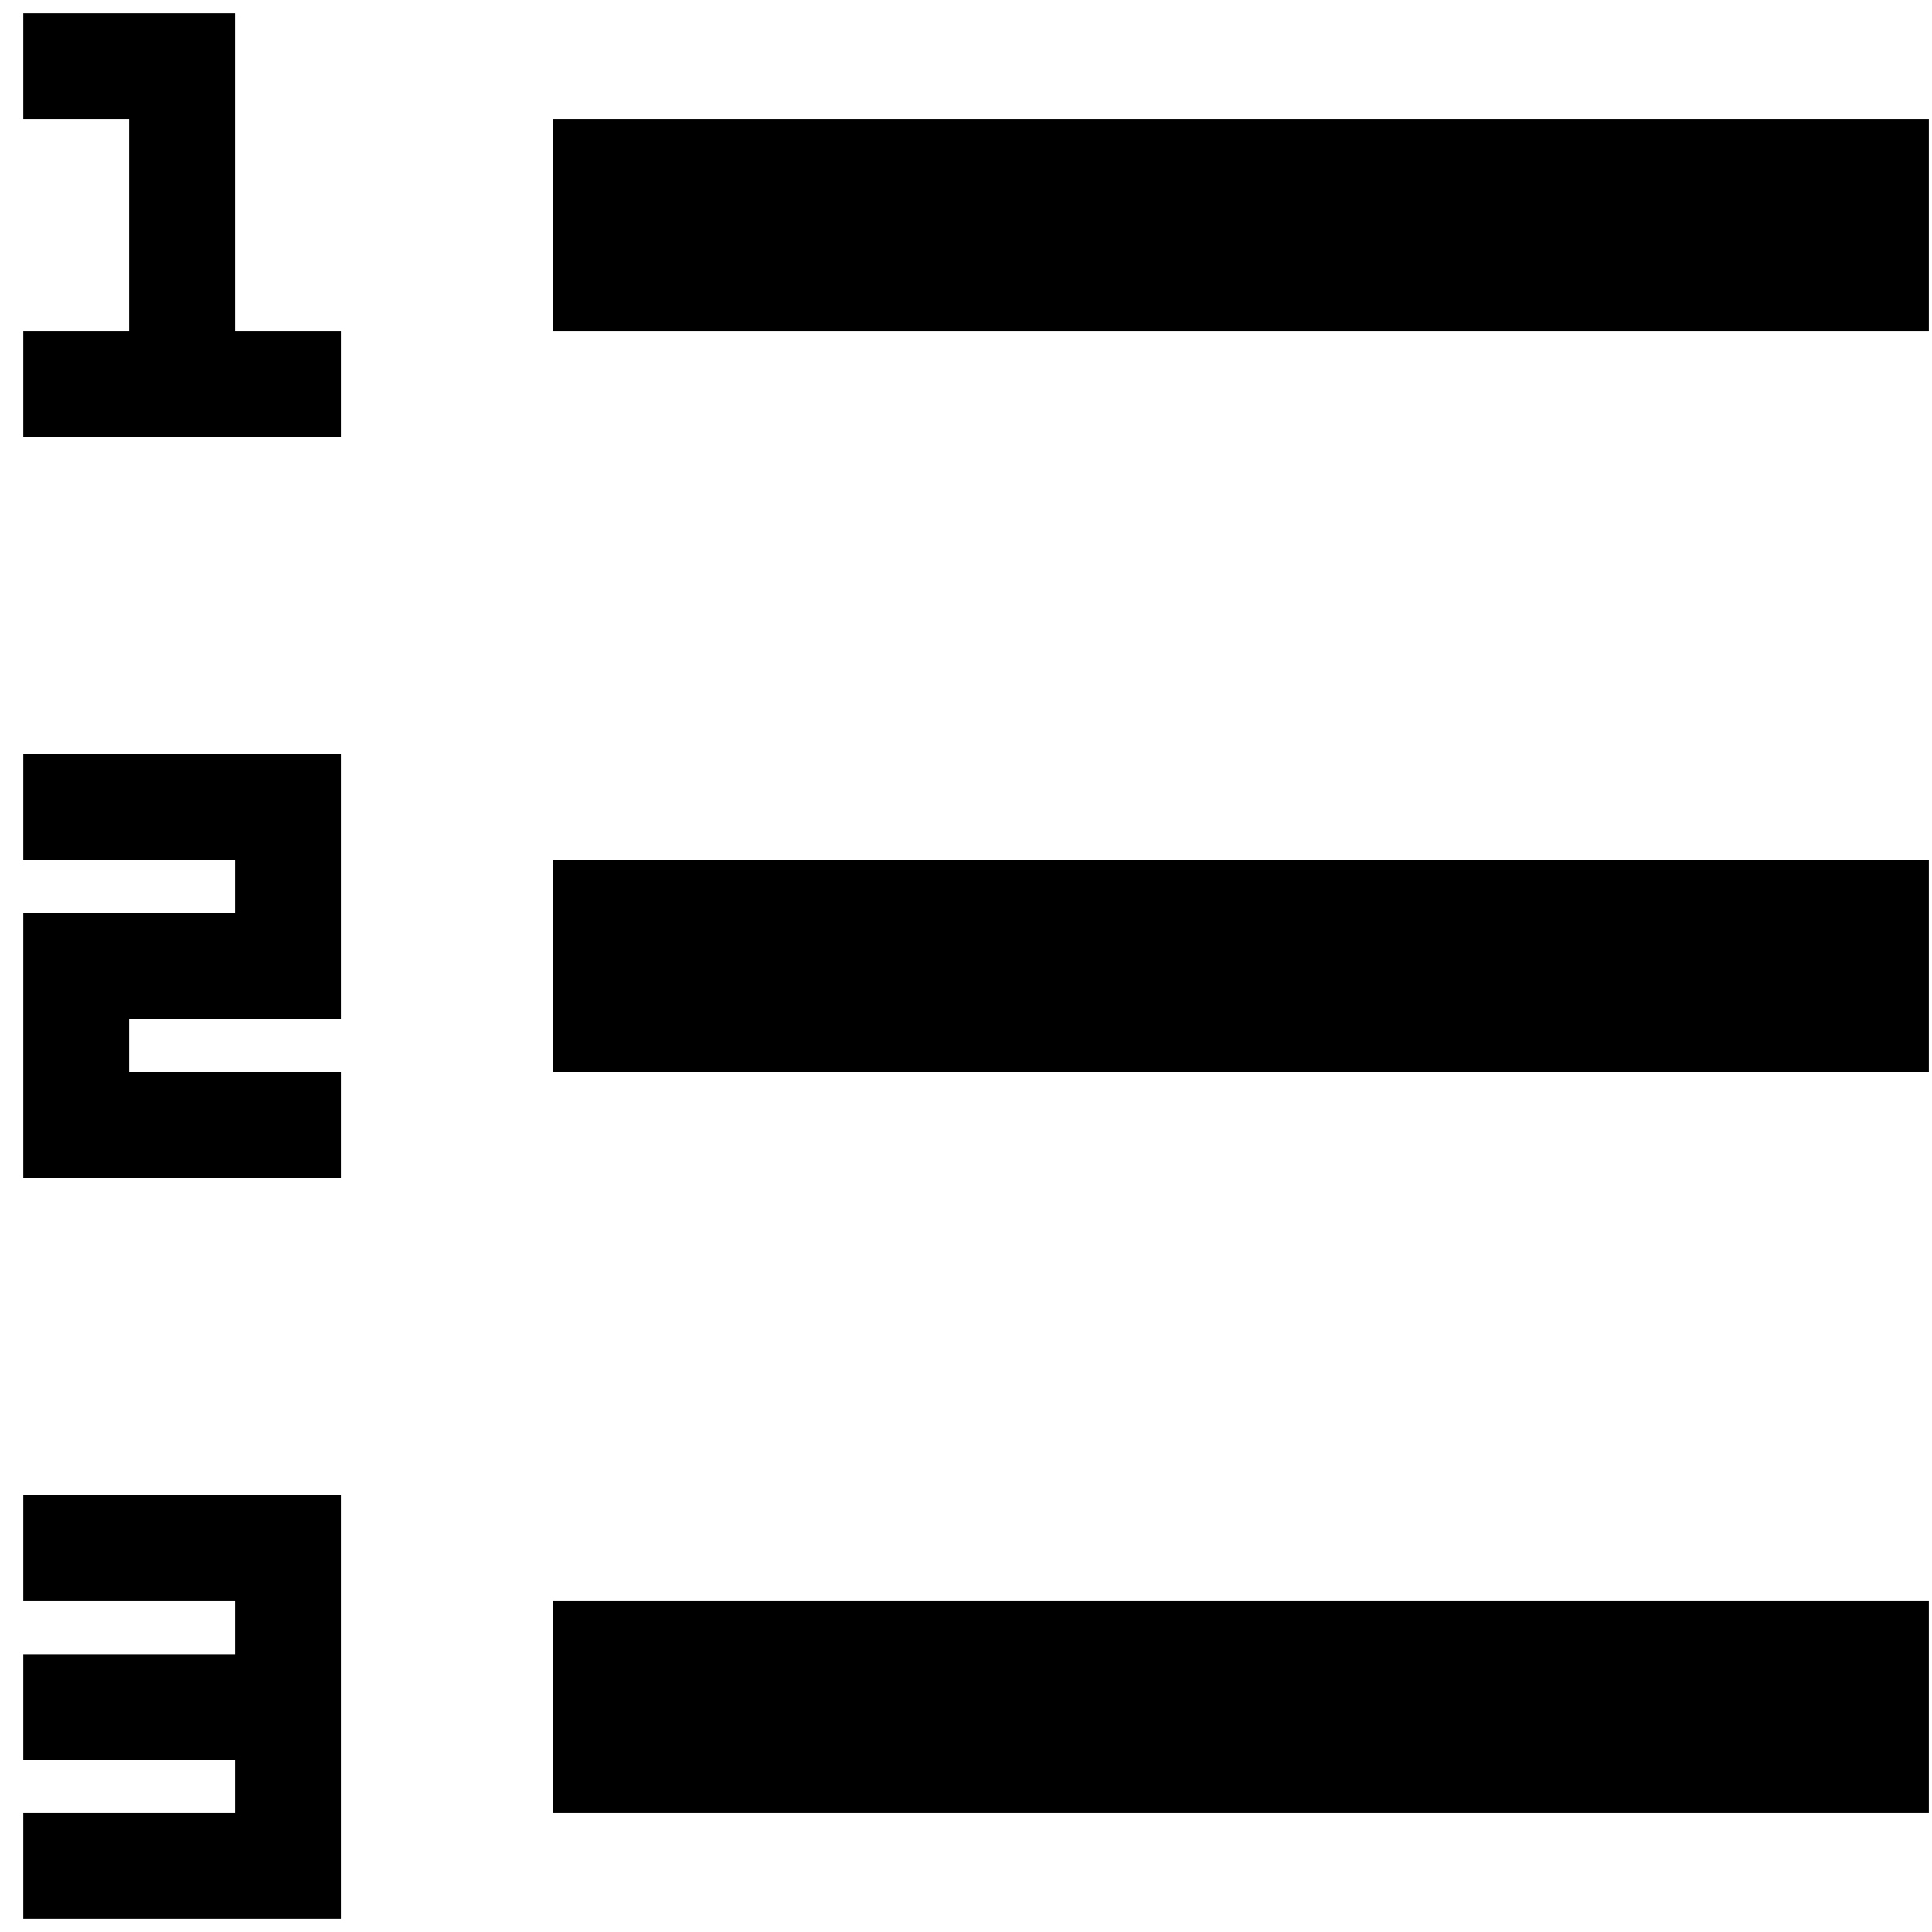 <?xml version="1.0" standalone="no"?><!DOCTYPE svg PUBLIC "-//W3C//DTD SVG 1.1//EN" "http://www.w3.org/Graphics/SVG/1.1/DTD/svg11.dtd"><svg class="icon" width="200px" height="200.00px" viewBox="0 0 1024 1024" version="1.1" xmlns="http://www.w3.org/2000/svg"><path fill="#000000" d="M292.892 63.117h729.435v112.221H292.892V63.117zM124.561 7.007v168.331h56.11v56.11H12.34V175.338h56.11V63.117H12.34V7.007h112.221zM12.34 624.221v-140.276h112.221V455.89H12.34v-56.11h168.331v140.276H68.45v28.055h112.221v56.11H12.34z m112.221 308.607H12.34v-56.11h112.221V848.662H12.34v-56.11h168.331v224.441H12.34v-56.11h112.221v-28.055zM292.892 455.89h729.435v112.221H292.892v-112.221z m0 392.773h729.435v112.221H292.892v-112.221z" /></svg>